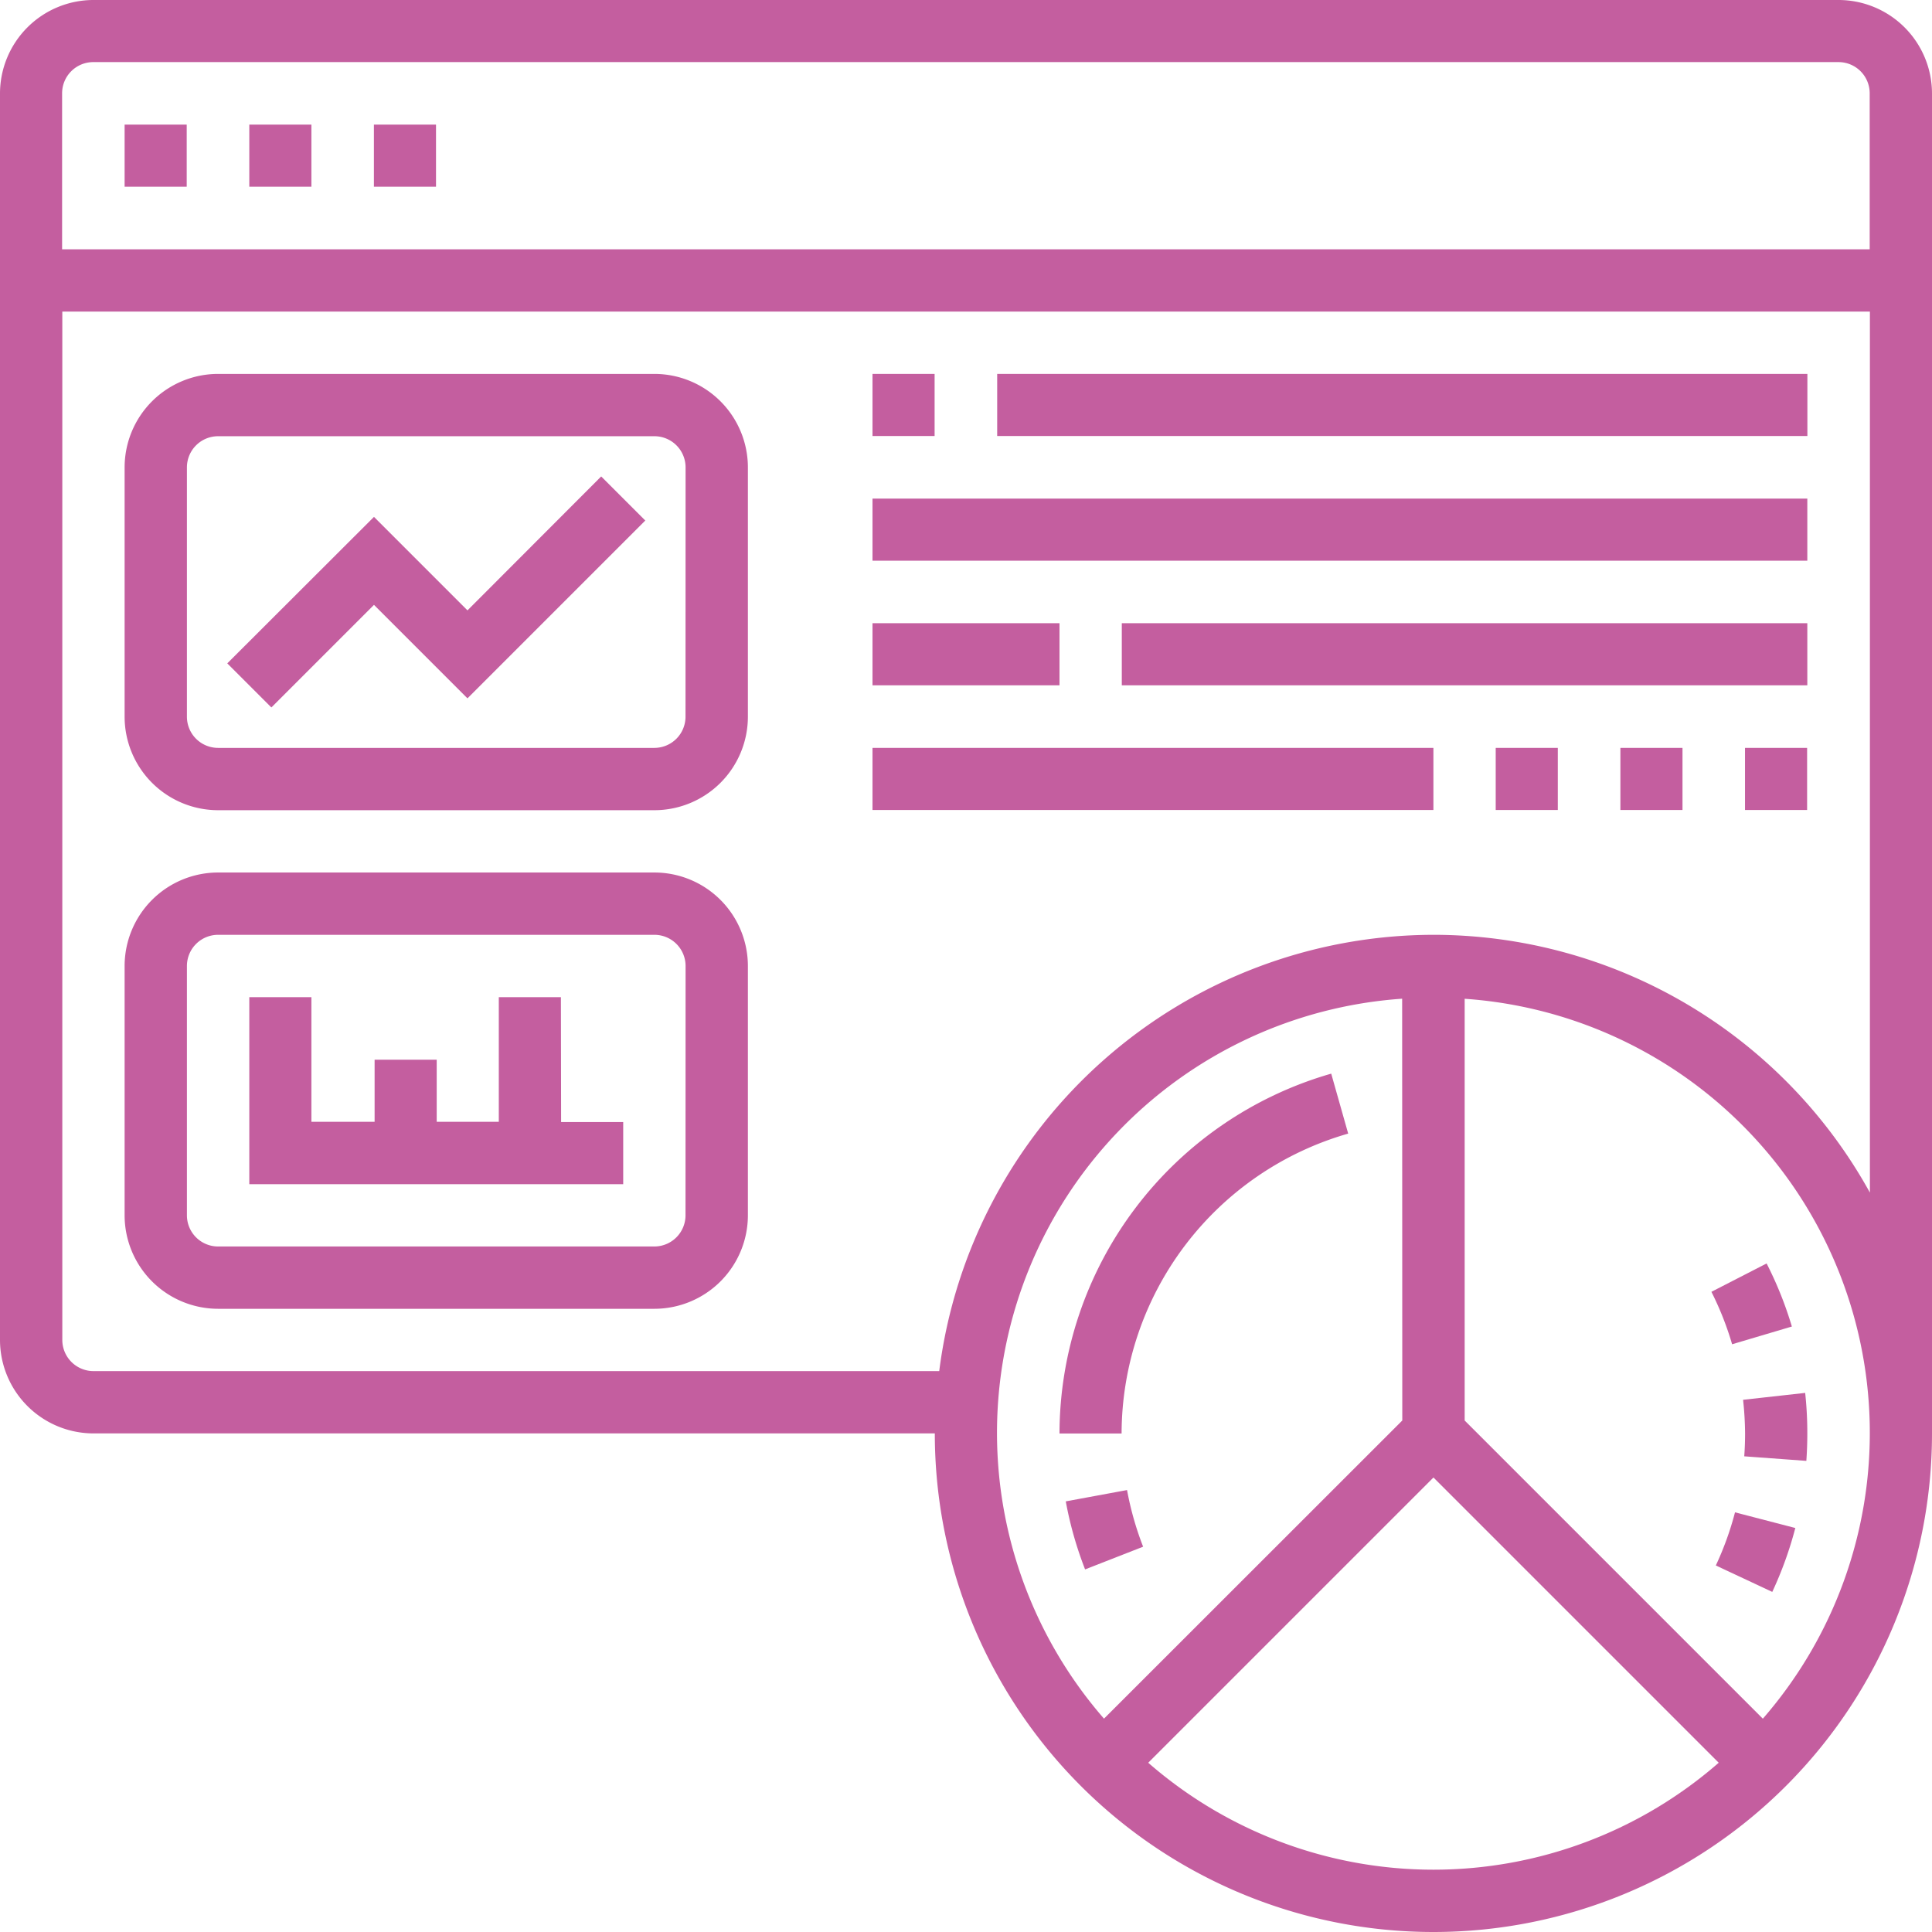 <svg xmlns="http://www.w3.org/2000/svg" width="28" height="28" viewBox="0 0 28 28">
    <defs>
        <style>
            .cls-1{fill:#c45e9f}
        </style>
    </defs>
    <g id="dashboard" transform="translate(-1 -1)">
        <path id="Path_4068" d="M27.645 1H2.355A1.356 1.356 0 0 0 1 2.355v18.064a1.356 1.356 0 0 0 1.355 1.355h12.193a7.226 7.226 0 1 0 14.452 0V2.355A1.356 1.356 0 0 0 27.645 1zm-25.29.9h25.29a.452.452 0 0 1 .452.452v2.261H1.9V2.355a.452.452 0 0 1 .455-.455zm18.968 19.687L17 25.908a6.307 6.307 0 0 1 4.321-10.434zm-3.682 4.96l4.134-4.134 4.134 4.134a6.288 6.288 0 0 1-8.268 0zm8.907-.639l-4.321-4.321v-6.112a6.307 6.307 0 0 1 4.321 10.434zm-4.773-11.36a7.232 7.232 0 0 0-7.163 6.323H2.355a.452.452 0 0 1-.452-.452V5.516H28.1v12.768a7.23 7.23 0 0 0-6.326-3.736z" class="cls-1"/>
        <path id="Path_4069" d="M35.9 40.667a4.532 4.532 0 0 1 3.284-4.346l-.246-.869A5.439 5.439 0 0 0 35 40.667z" class="cls-1" transform="translate(-18.645 -18.892)"/>
        <path id="Path_4070" d="M35.2 48.982a5.379 5.379 0 0 0 .28.986l.841-.329a4.51 4.51 0 0 1-.233-.821z" class="cls-1" transform="translate(-18.754 -26.223)"/>
        <path id="Path_4071" d="M56.215 42.716l.866-.257a5.38 5.38 0 0 0-.366-.914l-.8.411a4.471 4.471 0 0 1 .3.76z" class="cls-1" transform="translate(-30.112 -22.234)"/>
        <path id="Path_4072" d="M56.969 46.29q0 .168-.012.332l.9.066c.009-.131.014-.265.014-.4a5.477 5.477 0 0 0-.031-.585l-.9.1a4.713 4.713 0 0 1 .029.487z" class="cls-1" transform="translate(-30.678 -24.516)"/>
        <path id="Path_4073" d="M56.062 50.3l.818.383a5.427 5.427 0 0 0 .334-.926l-.874-.227a4.472 4.472 0 0 1-.278.77z" class="cls-1" transform="translate(-30.195 -26.612)"/>
        <path id="Path_4074" d="M9 5h.9v.9H9z" class="cls-1" transform="translate(-4.387 -2.194)"/>
        <path id="Path_4075" d="M5 5h.9v.9H5z" class="cls-1" transform="translate(-2.194 -2.194)"/>
        <path id="Path_4076" d="M13 5h.9v.9H13z" class="cls-1" transform="translate(-6.581 -2.194)"/>
        <path id="Path_4077" d="M12.677 13H6.355A1.356 1.356 0 0 0 5 14.355v3.613a1.356 1.356 0 0 0 1.355 1.355h6.323a1.356 1.356 0 0 0 1.355-1.355v-3.613A1.356 1.356 0 0 0 12.677 13zm.452 4.968a.452.452 0 0 1-.452.452H6.355a.452.452 0 0 1-.452-.452v-3.613a.452.452 0 0 1 .452-.452h6.323a.452.452 0 0 1 .452.452z" class="cls-1" transform="translate(-2.194 -6.581)"/>
        <path id="Path_4078" d="M12.677 29H6.355A1.356 1.356 0 0 0 5 30.355v3.613a1.356 1.356 0 0 0 1.355 1.355h6.323a1.356 1.356 0 0 0 1.355-1.355v-3.613A1.356 1.356 0 0 0 12.677 29zm.452 4.968a.452.452 0 0 1-.452.452H6.355a.452.452 0 0 1-.452-.452v-3.613a.452.452 0 0 1 .452-.452h6.323a.452.452 0 0 1 .452.452z" class="cls-1" transform="translate(-2.194 -15.355)"/>
        <path id="Path_4079" d="M11.774 18.232l-1.355-1.355L8.293 19l.639.639 1.487-1.487 1.355 1.355 2.577-2.577-.639-.639z" class="cls-1" transform="translate(-3.999 -8.386)"/>
        <path id="Path_4080" d="M13.516 33h-.9v1.806h-.9v-.9h-.9v.9H9.9V33H9v2.71h5.419v-.9h-.9z" class="cls-1" transform="translate(-4.387 -17.548)"/>
        <path id="Path_4081" d="M29 13h.9v.9H29z" class="cls-1" transform="translate(-15.355 -6.581)"/>
        <path id="Path_4082" d="M33 13h11.742v.9H33z" class="cls-1" transform="translate(-17.548 -6.581)"/>
        <path id="Path_4083" d="M29 17h13.548v.9H29z" class="cls-1" transform="translate(-15.355 -8.774)"/>
        <path id="Path_4084" d="M29 21h2.71v.9H29z" class="cls-1" transform="translate(-15.355 -10.968)"/>
        <path id="Path_4085" d="M37 21h9.935v.9H37z" class="cls-1" transform="translate(-19.742 -10.968)"/>
        <path id="Path_4086" d="M29 25h8.129v.9H29z" class="cls-1" transform="translate(-15.355 -13.161)"/>
        <path id="Path_4087" d="M49 25h.9v.9H49z" class="cls-1" transform="translate(-26.323 -13.161)"/>
        <path id="Path_4088" d="M53 25h.9v.9H53z" class="cls-1" transform="translate(-28.516 -13.161)"/>
        <path id="Path_4089" d="M57 25h.9v.9H57z" class="cls-1" transform="translate(-30.71 -13.161)"/>
    </g>
</svg>
